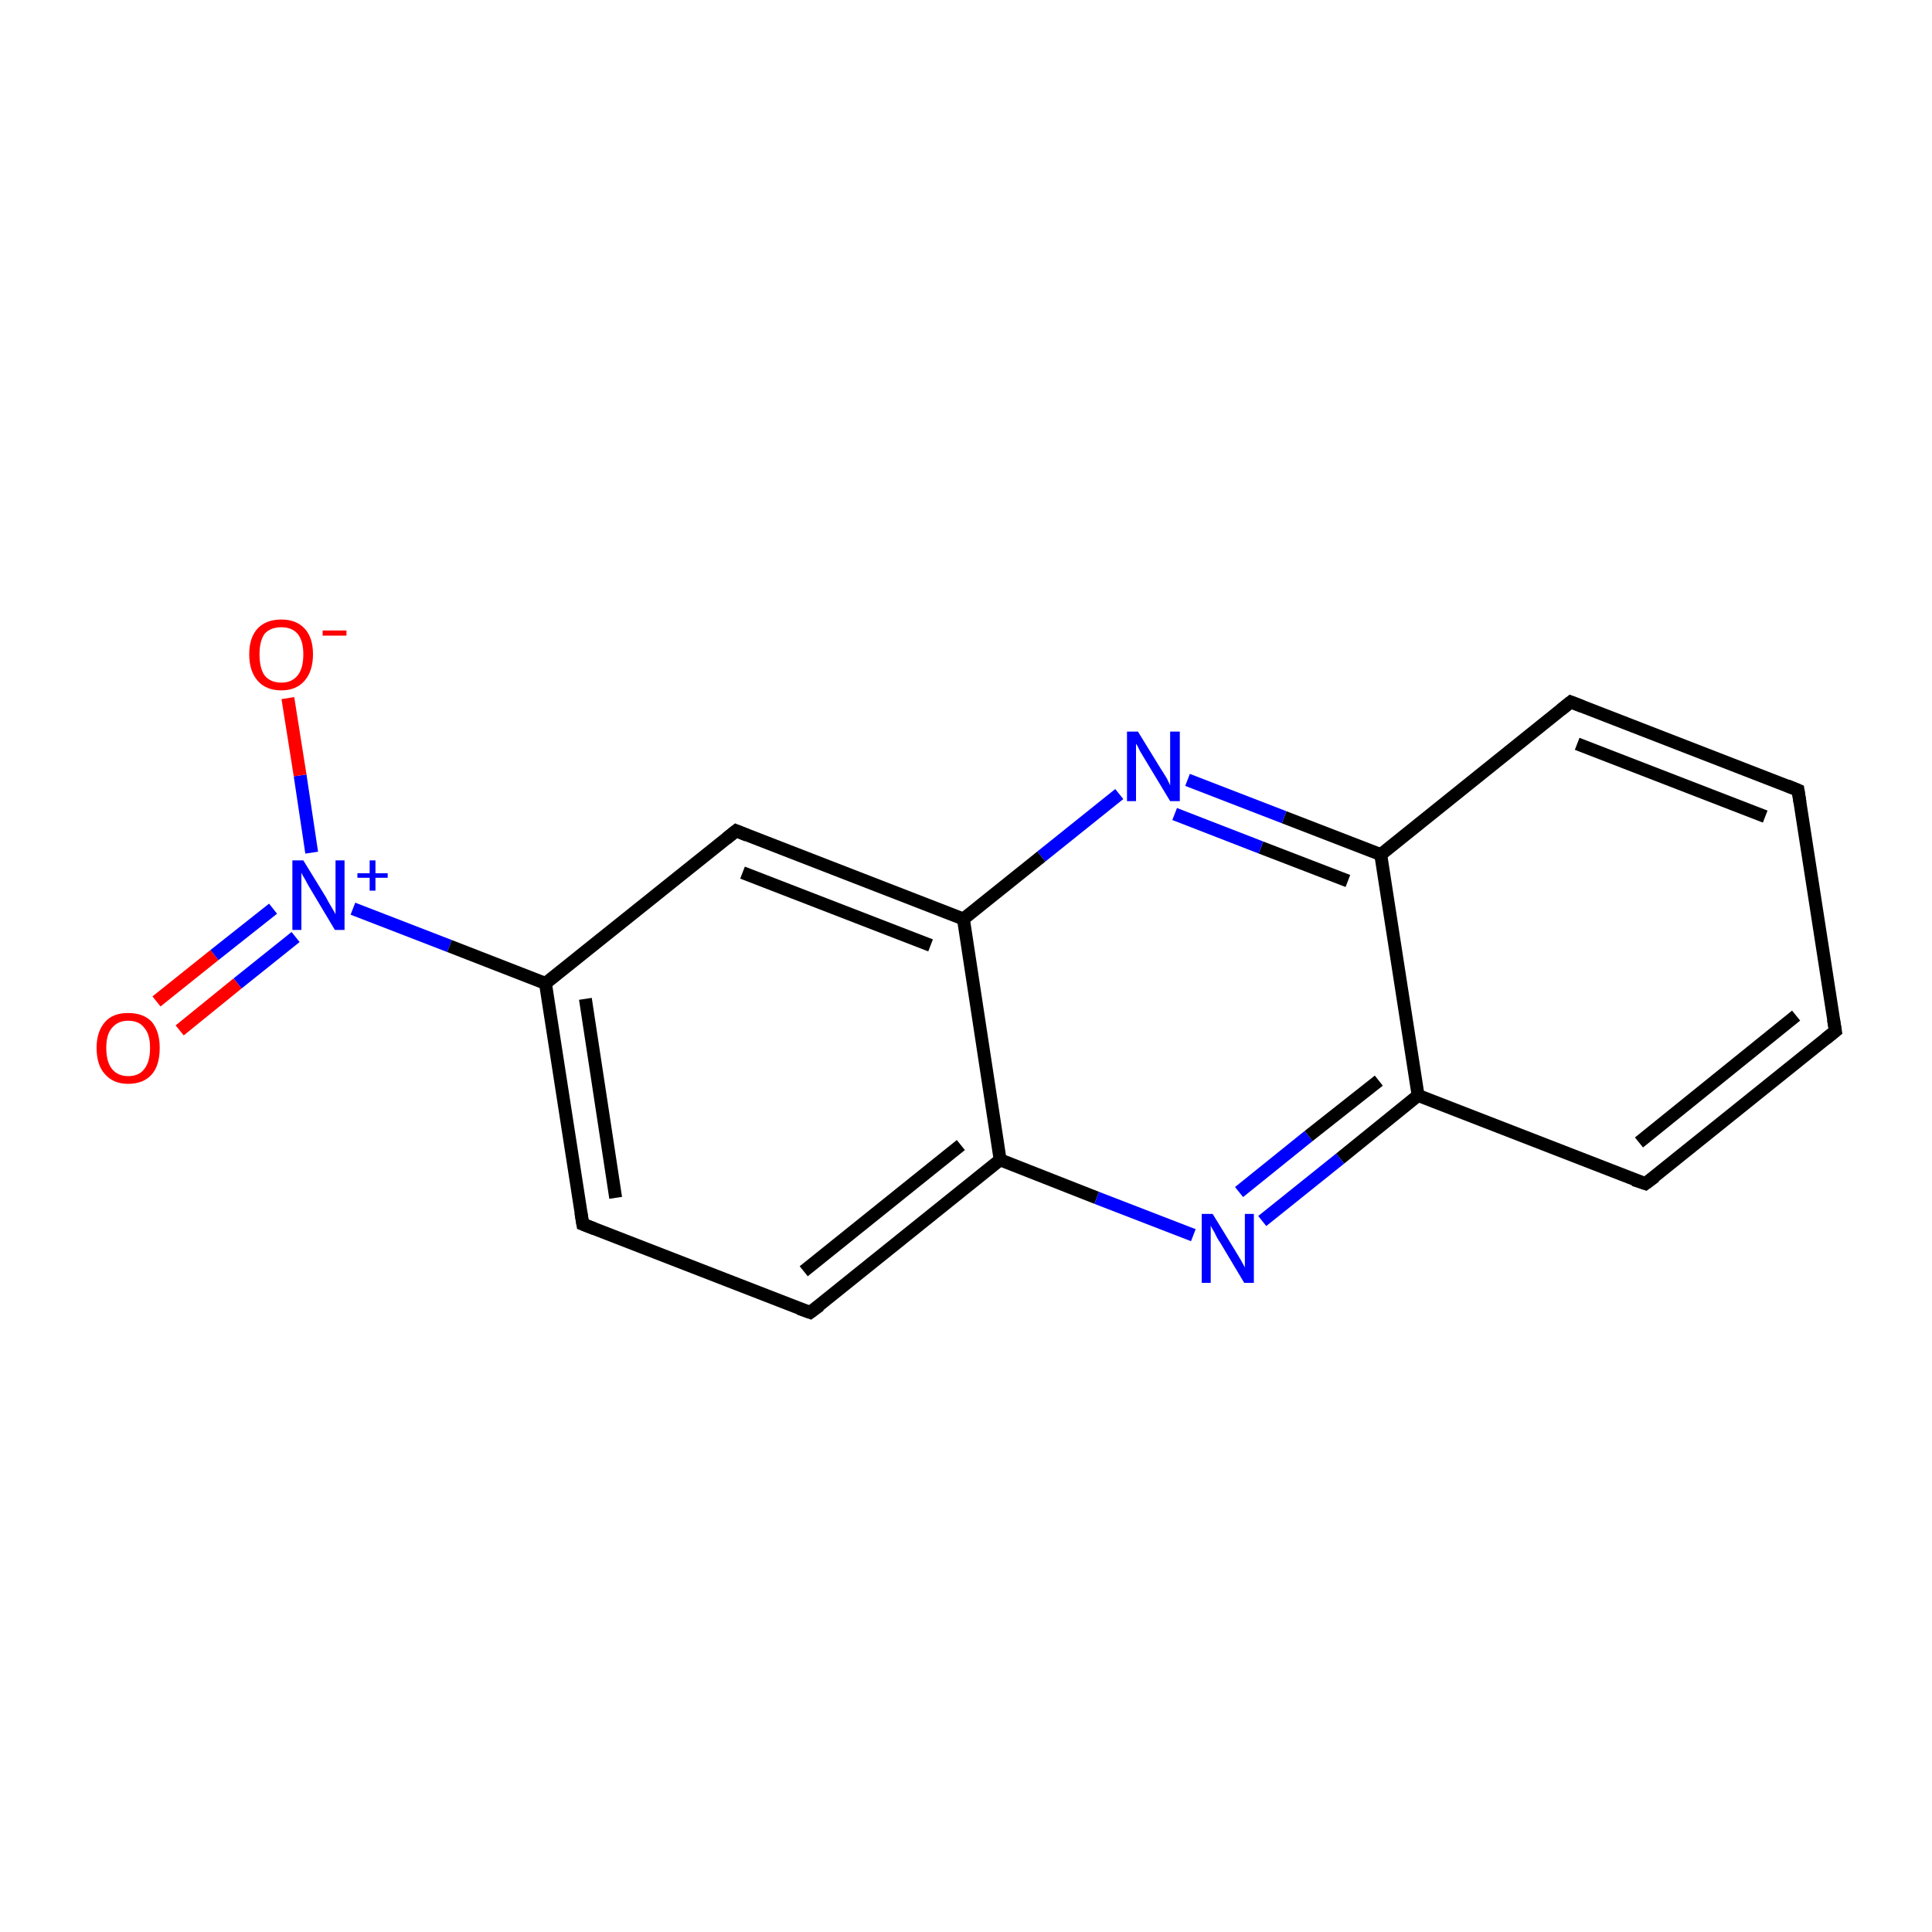 <?xml version='1.0' encoding='iso-8859-1'?>
<svg version='1.1' baseProfile='full'
              xmlns='http://www.w3.org/2000/svg'
                      xmlns:rdkit='http://www.rdkit.org/xml'
                      xmlns:xlink='http://www.w3.org/1999/xlink'
                  xml:space='preserve'
width='300px' height='300px' viewBox='0 0 300 300'>
<!-- END OF HEADER -->
<rect style='opacity:1.0;fill:#FFFFFF;stroke:none' width='300.0' height='300.0' x='0.0' y='0.0'> </rect>
<path class='bond-0 atom-0 atom-1' d='M 24.3,155.5 L 33.3,148.3' style='fill:none;fill-rule:evenodd;stroke:#FF0000;stroke-width:2.0px;stroke-linecap:butt;stroke-linejoin:miter;stroke-opacity:1' />
<path class='bond-0 atom-0 atom-1' d='M 33.3,148.3 L 42.4,141.1' style='fill:none;fill-rule:evenodd;stroke:#0000FF;stroke-width:2.0px;stroke-linecap:butt;stroke-linejoin:miter;stroke-opacity:1' />
<path class='bond-0 atom-0 atom-1' d='M 27.9,160.0 L 36.9,152.7' style='fill:none;fill-rule:evenodd;stroke:#FF0000;stroke-width:2.0px;stroke-linecap:butt;stroke-linejoin:miter;stroke-opacity:1' />
<path class='bond-0 atom-0 atom-1' d='M 36.9,152.7 L 45.9,145.5' style='fill:none;fill-rule:evenodd;stroke:#0000FF;stroke-width:2.0px;stroke-linecap:butt;stroke-linejoin:miter;stroke-opacity:1' />
<path class='bond-1 atom-1 atom-2' d='M 48.4,132.4 L 46.6,120.4' style='fill:none;fill-rule:evenodd;stroke:#0000FF;stroke-width:2.0px;stroke-linecap:butt;stroke-linejoin:miter;stroke-opacity:1' />
<path class='bond-1 atom-1 atom-2' d='M 46.6,120.4 L 44.7,108.4' style='fill:none;fill-rule:evenodd;stroke:#FF0000;stroke-width:2.0px;stroke-linecap:butt;stroke-linejoin:miter;stroke-opacity:1' />
<path class='bond-2 atom-1 atom-3' d='M 54.8,141.1 L 69.8,146.9' style='fill:none;fill-rule:evenodd;stroke:#0000FF;stroke-width:2.0px;stroke-linecap:butt;stroke-linejoin:miter;stroke-opacity:1' />
<path class='bond-2 atom-1 atom-3' d='M 69.8,146.9 L 84.7,152.7' style='fill:none;fill-rule:evenodd;stroke:#000000;stroke-width:2.0px;stroke-linecap:butt;stroke-linejoin:miter;stroke-opacity:1' />
<path class='bond-3 atom-3 atom-4' d='M 84.7,152.7 L 90.5,190.1' style='fill:none;fill-rule:evenodd;stroke:#000000;stroke-width:2.0px;stroke-linecap:butt;stroke-linejoin:miter;stroke-opacity:1' />
<path class='bond-3 atom-3 atom-4' d='M 90.9,155.1 L 95.6,186.0' style='fill:none;fill-rule:evenodd;stroke:#000000;stroke-width:2.0px;stroke-linecap:butt;stroke-linejoin:miter;stroke-opacity:1' />
<path class='bond-4 atom-4 atom-5' d='M 90.5,190.1 L 125.8,203.8' style='fill:none;fill-rule:evenodd;stroke:#000000;stroke-width:2.0px;stroke-linecap:butt;stroke-linejoin:miter;stroke-opacity:1' />
<path class='bond-5 atom-5 atom-6' d='M 125.8,203.8 L 155.3,180.1' style='fill:none;fill-rule:evenodd;stroke:#000000;stroke-width:2.0px;stroke-linecap:butt;stroke-linejoin:miter;stroke-opacity:1' />
<path class='bond-5 atom-5 atom-6' d='M 124.8,197.4 L 149.2,177.8' style='fill:none;fill-rule:evenodd;stroke:#000000;stroke-width:2.0px;stroke-linecap:butt;stroke-linejoin:miter;stroke-opacity:1' />
<path class='bond-6 atom-6 atom-7' d='M 155.3,180.1 L 170.3,186.0' style='fill:none;fill-rule:evenodd;stroke:#000000;stroke-width:2.0px;stroke-linecap:butt;stroke-linejoin:miter;stroke-opacity:1' />
<path class='bond-6 atom-6 atom-7' d='M 170.3,186.0 L 185.3,191.8' style='fill:none;fill-rule:evenodd;stroke:#0000FF;stroke-width:2.0px;stroke-linecap:butt;stroke-linejoin:miter;stroke-opacity:1' />
<path class='bond-7 atom-7 atom-8' d='M 196.0,189.6 L 208.1,179.9' style='fill:none;fill-rule:evenodd;stroke:#0000FF;stroke-width:2.0px;stroke-linecap:butt;stroke-linejoin:miter;stroke-opacity:1' />
<path class='bond-7 atom-7 atom-8' d='M 208.1,179.9 L 220.2,170.1' style='fill:none;fill-rule:evenodd;stroke:#000000;stroke-width:2.0px;stroke-linecap:butt;stroke-linejoin:miter;stroke-opacity:1' />
<path class='bond-7 atom-7 atom-8' d='M 192.4,185.1 L 203.2,176.4' style='fill:none;fill-rule:evenodd;stroke:#0000FF;stroke-width:2.0px;stroke-linecap:butt;stroke-linejoin:miter;stroke-opacity:1' />
<path class='bond-7 atom-7 atom-8' d='M 203.2,176.4 L 214.1,167.8' style='fill:none;fill-rule:evenodd;stroke:#000000;stroke-width:2.0px;stroke-linecap:butt;stroke-linejoin:miter;stroke-opacity:1' />
<path class='bond-8 atom-8 atom-9' d='M 220.2,170.1 L 255.5,183.8' style='fill:none;fill-rule:evenodd;stroke:#000000;stroke-width:2.0px;stroke-linecap:butt;stroke-linejoin:miter;stroke-opacity:1' />
<path class='bond-9 atom-9 atom-10' d='M 255.5,183.8 L 285.0,160.1' style='fill:none;fill-rule:evenodd;stroke:#000000;stroke-width:2.0px;stroke-linecap:butt;stroke-linejoin:miter;stroke-opacity:1' />
<path class='bond-9 atom-9 atom-10' d='M 254.5,177.4 L 278.9,157.7' style='fill:none;fill-rule:evenodd;stroke:#000000;stroke-width:2.0px;stroke-linecap:butt;stroke-linejoin:miter;stroke-opacity:1' />
<path class='bond-10 atom-10 atom-11' d='M 285.0,160.1 L 279.2,122.7' style='fill:none;fill-rule:evenodd;stroke:#000000;stroke-width:2.0px;stroke-linecap:butt;stroke-linejoin:miter;stroke-opacity:1' />
<path class='bond-11 atom-11 atom-12' d='M 279.2,122.7 L 243.9,109.0' style='fill:none;fill-rule:evenodd;stroke:#000000;stroke-width:2.0px;stroke-linecap:butt;stroke-linejoin:miter;stroke-opacity:1' />
<path class='bond-11 atom-11 atom-12' d='M 274.1,126.8 L 244.9,115.5' style='fill:none;fill-rule:evenodd;stroke:#000000;stroke-width:2.0px;stroke-linecap:butt;stroke-linejoin:miter;stroke-opacity:1' />
<path class='bond-12 atom-12 atom-13' d='M 243.9,109.0 L 214.4,132.7' style='fill:none;fill-rule:evenodd;stroke:#000000;stroke-width:2.0px;stroke-linecap:butt;stroke-linejoin:miter;stroke-opacity:1' />
<path class='bond-13 atom-13 atom-14' d='M 214.4,132.7 L 199.4,126.9' style='fill:none;fill-rule:evenodd;stroke:#000000;stroke-width:2.0px;stroke-linecap:butt;stroke-linejoin:miter;stroke-opacity:1' />
<path class='bond-13 atom-13 atom-14' d='M 199.4,126.9 L 184.4,121.1' style='fill:none;fill-rule:evenodd;stroke:#0000FF;stroke-width:2.0px;stroke-linecap:butt;stroke-linejoin:miter;stroke-opacity:1' />
<path class='bond-13 atom-13 atom-14' d='M 209.3,136.8 L 195.8,131.6' style='fill:none;fill-rule:evenodd;stroke:#000000;stroke-width:2.0px;stroke-linecap:butt;stroke-linejoin:miter;stroke-opacity:1' />
<path class='bond-13 atom-13 atom-14' d='M 195.8,131.6 L 182.4,126.4' style='fill:none;fill-rule:evenodd;stroke:#0000FF;stroke-width:2.0px;stroke-linecap:butt;stroke-linejoin:miter;stroke-opacity:1' />
<path class='bond-14 atom-14 atom-15' d='M 173.8,123.3 L 161.7,133.0' style='fill:none;fill-rule:evenodd;stroke:#0000FF;stroke-width:2.0px;stroke-linecap:butt;stroke-linejoin:miter;stroke-opacity:1' />
<path class='bond-14 atom-14 atom-15' d='M 161.7,133.0 L 149.6,142.7' style='fill:none;fill-rule:evenodd;stroke:#000000;stroke-width:2.0px;stroke-linecap:butt;stroke-linejoin:miter;stroke-opacity:1' />
<path class='bond-15 atom-15 atom-16' d='M 149.6,142.7 L 114.3,129.0' style='fill:none;fill-rule:evenodd;stroke:#000000;stroke-width:2.0px;stroke-linecap:butt;stroke-linejoin:miter;stroke-opacity:1' />
<path class='bond-15 atom-15 atom-16' d='M 144.5,146.8 L 115.3,135.5' style='fill:none;fill-rule:evenodd;stroke:#000000;stroke-width:2.0px;stroke-linecap:butt;stroke-linejoin:miter;stroke-opacity:1' />
<path class='bond-16 atom-16 atom-3' d='M 114.3,129.0 L 84.7,152.7' style='fill:none;fill-rule:evenodd;stroke:#000000;stroke-width:2.0px;stroke-linecap:butt;stroke-linejoin:miter;stroke-opacity:1' />
<path class='bond-17 atom-15 atom-6' d='M 149.6,142.7 L 155.3,180.1' style='fill:none;fill-rule:evenodd;stroke:#000000;stroke-width:2.0px;stroke-linecap:butt;stroke-linejoin:miter;stroke-opacity:1' />
<path class='bond-18 atom-13 atom-8' d='M 214.4,132.7 L 220.2,170.1' style='fill:none;fill-rule:evenodd;stroke:#000000;stroke-width:2.0px;stroke-linecap:butt;stroke-linejoin:miter;stroke-opacity:1' />
<path d='M 90.2,188.3 L 90.5,190.1 L 92.3,190.8' style='fill:none;stroke:#000000;stroke-width:2.0px;stroke-linecap:butt;stroke-linejoin:miter;stroke-opacity:1;' />
<path d='M 124.1,203.2 L 125.8,203.8 L 127.3,202.7' style='fill:none;stroke:#000000;stroke-width:2.0px;stroke-linecap:butt;stroke-linejoin:miter;stroke-opacity:1;' />
<path d='M 253.7,183.2 L 255.5,183.8 L 257.0,182.7' style='fill:none;stroke:#000000;stroke-width:2.0px;stroke-linecap:butt;stroke-linejoin:miter;stroke-opacity:1;' />
<path d='M 283.5,161.3 L 285.0,160.1 L 284.7,158.3' style='fill:none;stroke:#000000;stroke-width:2.0px;stroke-linecap:butt;stroke-linejoin:miter;stroke-opacity:1;' />
<path d='M 279.5,124.6 L 279.2,122.7 L 277.5,122.0' style='fill:none;stroke:#000000;stroke-width:2.0px;stroke-linecap:butt;stroke-linejoin:miter;stroke-opacity:1;' />
<path d='M 245.7,109.7 L 243.9,109.0 L 242.4,110.2' style='fill:none;stroke:#000000;stroke-width:2.0px;stroke-linecap:butt;stroke-linejoin:miter;stroke-opacity:1;' />
<path d='M 116.0,129.7 L 114.3,129.0 L 112.8,130.2' style='fill:none;stroke:#000000;stroke-width:2.0px;stroke-linecap:butt;stroke-linejoin:miter;stroke-opacity:1;' />
<path class='atom-0' d='M 15.0 162.7
Q 15.0 160.2, 16.3 158.7
Q 17.5 157.3, 19.9 157.3
Q 22.3 157.3, 23.6 158.7
Q 24.8 160.2, 24.8 162.7
Q 24.8 165.4, 23.6 166.8
Q 22.3 168.3, 19.9 168.3
Q 17.6 168.3, 16.3 166.8
Q 15.0 165.4, 15.0 162.7
M 19.9 167.1
Q 21.6 167.1, 22.4 166.0
Q 23.3 164.9, 23.3 162.7
Q 23.3 160.6, 22.4 159.6
Q 21.6 158.5, 19.9 158.5
Q 18.3 158.5, 17.4 159.6
Q 16.5 160.6, 16.5 162.7
Q 16.5 164.9, 17.4 166.0
Q 18.3 167.1, 19.9 167.1
' fill='#FF0000'/>
<path class='atom-1' d='M 47.1 133.6
L 50.6 139.3
Q 50.9 139.9, 51.5 140.9
Q 52.1 141.9, 52.1 142.0
L 52.1 133.6
L 53.5 133.6
L 53.5 144.4
L 52.0 144.4
L 48.3 138.2
Q 47.8 137.4, 47.4 136.6
Q 46.9 135.8, 46.8 135.5
L 46.8 144.4
L 45.4 144.4
L 45.4 133.6
L 47.1 133.6
' fill='#0000FF'/>
<path class='atom-1' d='M 55.5 135.6
L 57.4 135.6
L 57.4 133.6
L 58.3 133.6
L 58.3 135.6
L 60.2 135.6
L 60.2 136.3
L 58.3 136.3
L 58.3 138.3
L 57.4 138.3
L 57.4 136.3
L 55.5 136.3
L 55.5 135.6
' fill='#0000FF'/>
<path class='atom-2' d='M 38.7 101.6
Q 38.7 99.0, 40.0 97.6
Q 41.3 96.2, 43.7 96.2
Q 46.0 96.2, 47.3 97.6
Q 48.6 99.0, 48.6 101.6
Q 48.6 104.2, 47.3 105.7
Q 46.0 107.2, 43.7 107.2
Q 41.3 107.2, 40.0 105.7
Q 38.7 104.2, 38.7 101.6
M 43.7 106.0
Q 45.3 106.0, 46.2 104.9
Q 47.1 103.8, 47.1 101.6
Q 47.1 99.5, 46.2 98.4
Q 45.3 97.4, 43.7 97.4
Q 42.0 97.4, 41.1 98.4
Q 40.3 99.5, 40.3 101.6
Q 40.3 103.8, 41.1 104.9
Q 42.0 106.0, 43.7 106.0
' fill='#FF0000'/>
<path class='atom-2' d='M 50.1 97.9
L 53.8 97.9
L 53.8 98.7
L 50.1 98.7
L 50.1 97.9
' fill='#FF0000'/>
<path class='atom-7' d='M 188.3 188.5
L 191.8 194.2
Q 192.1 194.7, 192.7 195.7
Q 193.3 196.8, 193.3 196.8
L 193.3 188.5
L 194.7 188.5
L 194.7 199.2
L 193.2 199.2
L 189.5 193.0
Q 189.0 192.3, 188.6 191.4
Q 188.1 190.6, 188.0 190.3
L 188.0 199.2
L 186.6 199.2
L 186.6 188.5
L 188.3 188.5
' fill='#0000FF'/>
<path class='atom-14' d='M 176.7 113.6
L 180.2 119.3
Q 180.6 119.9, 181.2 120.9
Q 181.7 121.9, 181.7 122.0
L 181.7 113.6
L 183.2 113.6
L 183.2 124.4
L 181.7 124.4
L 177.9 118.1
Q 177.5 117.4, 177.0 116.6
Q 176.6 115.7, 176.4 115.5
L 176.4 124.4
L 175.0 124.4
L 175.0 113.6
L 176.7 113.6
' fill='#0000FF'/>
</svg>
